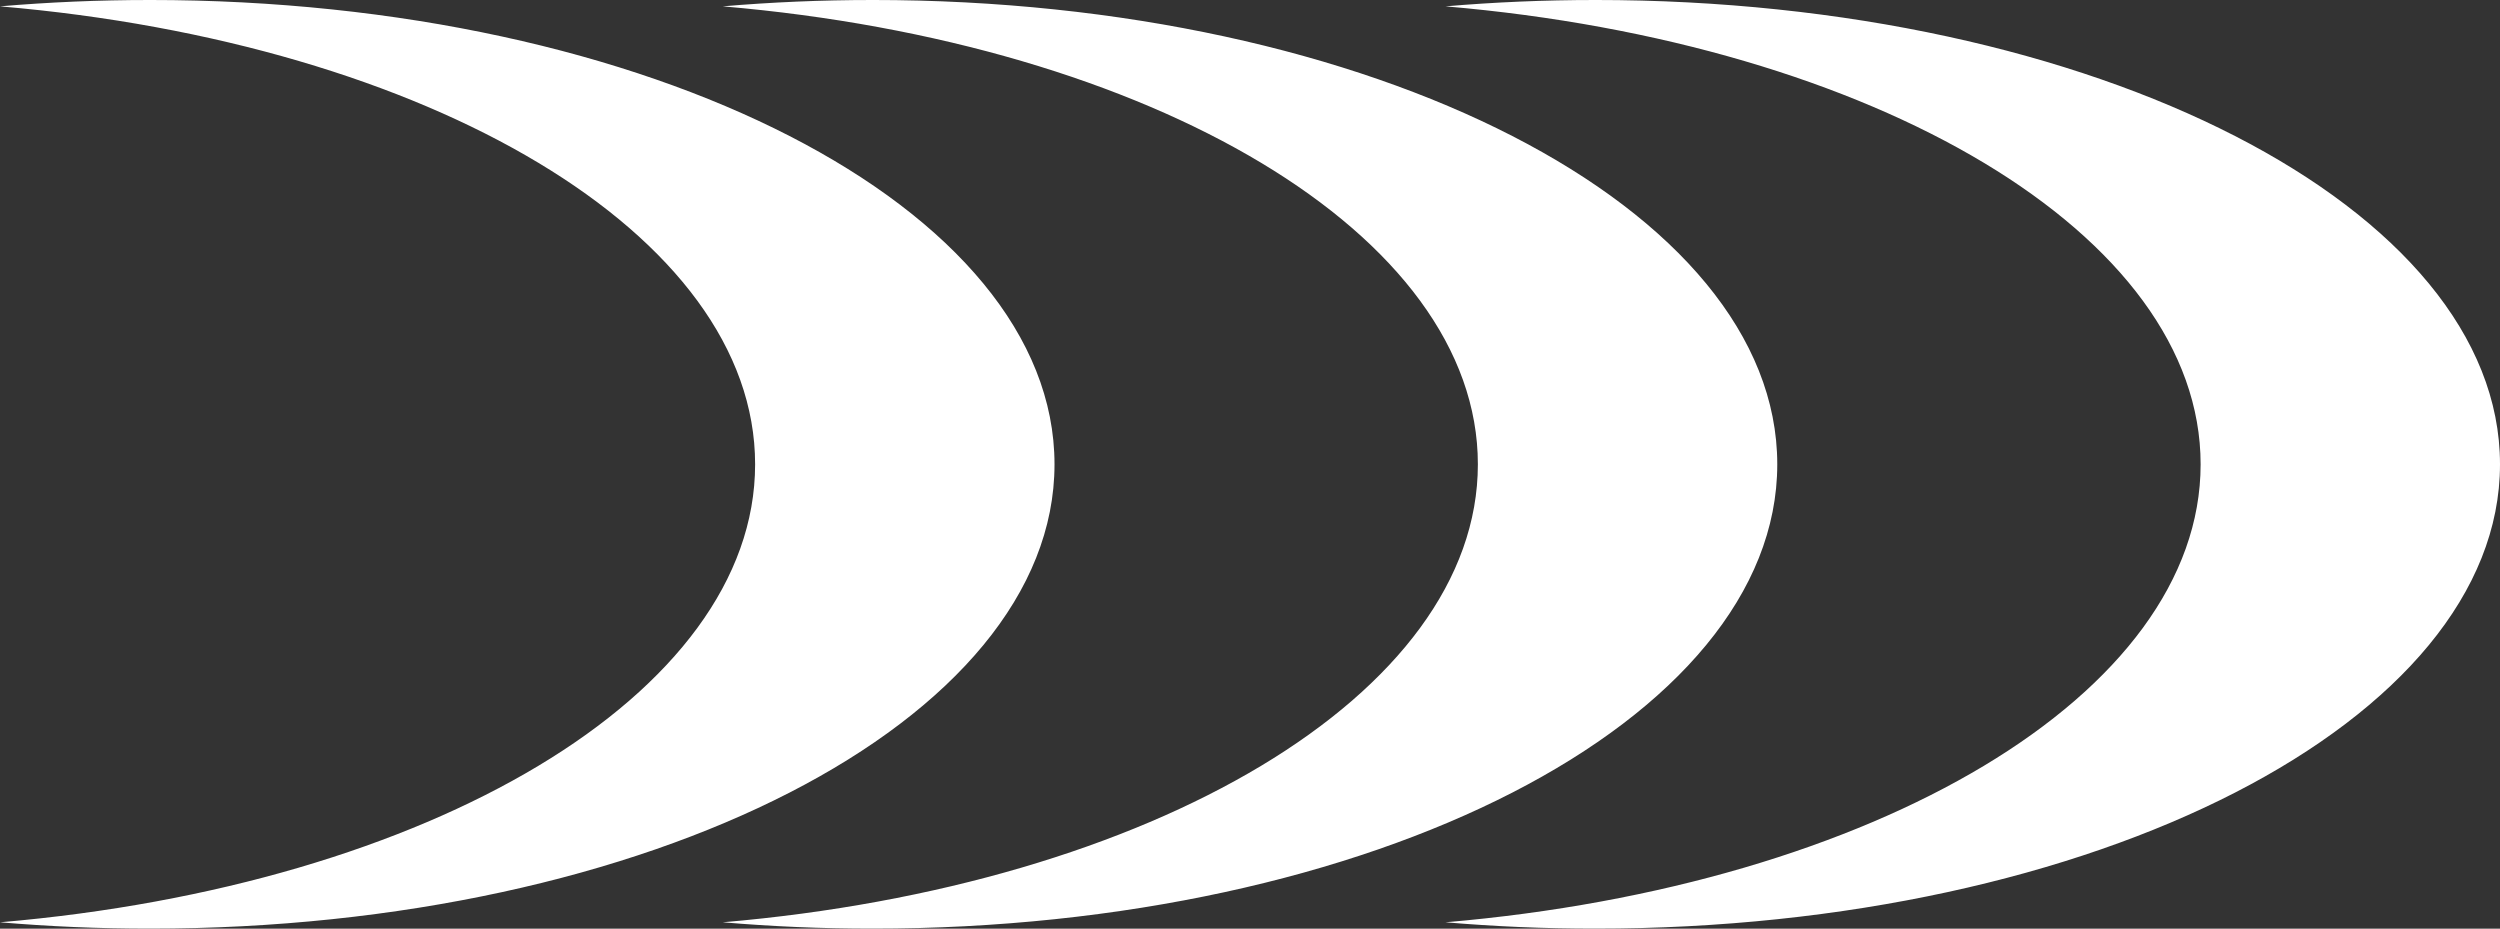 <?xml version="1.0" encoding="UTF-8" standalone="no"?>
<!-- This file was generated by dvisvgm 3.4.4 -->

<svg
   version="1.1"
   width="1106.459pt"
   height="411pt"
   viewBox="0 -3000 1106.459 411"
   id="svg28"
   sodipodi:docname="rf_rings.svg"
   inkscape:version="1.4 (e7c3feb100, 2024-10-09)"
   xmlns:inkscape="http://www.inkscape.org/namespaces/inkscape"
   xmlns:sodipodi="http://sodipodi.sourceforge.net/DTD/sodipodi-0.dtd"
   xmlns="http://www.w3.org/2000/svg"
   xmlns:svg="http://www.w3.org/2000/svg">
  <rect x="0" y="-3000" width="1106.459" height="411" fill="#333333" stroke="none"/>
  <sodipodi:namedview
     id="namedview28"
     pagecolor="#505050"
     bordercolor="#eeeeee"
     borderopacity="1"
     inkscape:showpageshadow="0"
     inkscape:pageopacity="0"
     inkscape:pagecheckerboard="0"
     inkscape:deskcolor="#505050"
     inkscape:document-units="pt"
     inkscape:zoom="0.0777"
     inkscape:cx="3333.3333"
     inkscape:cy="2001.287"
     inkscape:window-width="1357"
     inkscape:window-height="1015"
     inkscape:window-x="0"
     inkscape:window-y="0"
     inkscape:window-maximized="1"
     inkscape:current-layer="svg28" />
  <defs
     id="defs1">
    <clipPath
       id="clip1">
      <path
         d="M 0,3000 V 0 h 5000 v 3000 z"
         id="path1" />
    </clipPath>
    <clipPath
       id="clip1-6">
      <path
         d="M 0,3000 V 0 h 5000 v 3000 z"
         id="path1-7" />
    </clipPath>
    <clipPath
       id="clipPath2">
      <path
         d="M 0,3000 V 0 h 5000 v 3000 z"
         id="path2" />
    </clipPath>
    <clipPath
       id="clipPath3">
      <path
         d="M 0,3000 V 0 h 5000 v 3000 z"
         id="path3" />
    </clipPath>
    <clipPath
       id="clipPath4">
      <path
         d="M 0,3000 V 0 h 5000 v 3000 z"
         id="path4" />
    </clipPath>
    <clipPath
       id="clipPath5">
      <path
         d="M 0,3000 V 0 h 5000 v 3000 z"
         id="path5" />
    </clipPath>
    <clipPath
       id="clipPath6">
      <path
         d="M 0,3000 V 0 h 5000 v 3000 z"
         id="path6" />
    </clipPath>
    <clipPath
       id="clipPath7">
      <path
         d="M 0,3000 V 0 h 5000 v 3000 z"
         id="path7" />
    </clipPath>
    <clipPath
       id="clipPath8">
      <path
         d="M 0,3000 V 0 h 5000 v 3000 z"
         id="path8" />
    </clipPath>
    <clipPath
       id="clipPath9">
      <path
         d="M 0,3000 V 0 h 5000 v 3000 z"
         id="path9" />
    </clipPath>
    <clipPath
       id="clipPath10">
      <path
         d="M 0,3000 V 0 h 5000 v 3000 z"
         id="path10" />
    </clipPath>
    <clipPath
       id="clipPath11">
      <path
         d="M 0,3000 V 0 h 5000 v 3000 z"
         id="path11" />
    </clipPath>
    <clipPath
       id="clipPath12">
      <path
         d="M 0,3000 V 0 h 5000 v 3000 z"
         id="path12" />
    </clipPath>
    <clipPath
       id="clipPath13">
      <path
         d="M 0,3000 V 0 h 5000 v 3000 z"
         id="path13" />
    </clipPath>
    <clipPath
       id="clipPath14">
      <path
         d="M 0,3000 V 0 h 5000 v 3000 z"
         id="path14" />
    </clipPath>
    <clipPath
       id="clipPath15">
      <path
         d="M 0,3000 V 0 h 5000 v 3000 z"
         id="path15" />
    </clipPath>
    <clipPath
       id="clipPath16">
      <path
         d="M 0,3000 V 0 h 5000 v 3000 z"
         id="path16" />
    </clipPath>
    <clipPath
       id="clipPath17">
      <path
         d="M 0,3000 V 0 h 5000 v 3000 z"
         id="path17" />
    </clipPath>
    <clipPath
       id="clipPath18">
      <path
         d="M 0,3000 V 0 h 5000 v 3000 z"
         id="path18" />
    </clipPath>
    <clipPath
       id="clipPath19">
      <path
         d="M 0,3000 V 0 h 5000 v 3000 z"
         id="path19" />
    </clipPath>
    <clipPath
       id="clipPath20">
      <path
         d="M 0,3000 V 0 h 5000 v 3000 z"
         id="path20" />
    </clipPath>
    <clipPath
       id="clipPath21">
      <path
         d="M 0,3000 V 0 h 5000 v 3000 z"
         id="path21" />
    </clipPath>
    <clipPath
       id="clipPath22">
      <path
         d="M 0,3000 V 0 h 5000 v 3000 z"
         id="path22" />
    </clipPath>
    <clipPath
       id="clipPath23">
      <path
         d="M 0,3000 V 0 h 5000 v 3000 z"
         id="path23" />
    </clipPath>
    <clipPath
       id="clipPath24">
      <path
         d="M 0,3000 V 0 h 5000 v 3000 z"
         id="path24" />
    </clipPath>
    <clipPath
       id="clipPath25">
      <path
         d="M 0,3000 V 0 h 5000 v 3000 z"
         id="path25" />
    </clipPath>
    <clipPath
       id="clipPath26">
      <path
         d="M 0,3000 V 0 h 5000 v 3000 z"
         id="path26" />
    </clipPath>
    <clipPath
       id="clipPath27">
      <path
         d="M 0,3000 V 0 h 5000 v 3000 z"
         id="path27" />
    </clipPath>
  </defs>
  <path
     id="path29"
     clip-path="url(#clip1-6)"
     d="m 1793.501,706.21 c -220.33,0 -433.321,-44.11 -474.831,-97.37 -40.54,-52 98.4,-93.28 309.481,-93.28 67.51,0 134.68,4.189 196.49,11.559 -16.34,-0.39 -32.791,-0.589 -49.291,-0.589 -222.1,0 -372.729,36.47 -335.75,82.31 37.76,46.81 255.93,85.479 486.57,85.479 17.13,0 33.82,-0.22 50.03,-0.64 -50.14,7.97 -112.24,12.53 -182.7,12.53 z m 393.709,-107.391 c -67.51,0 -134.679,-4.189 -196.48,-11.559 16.33,0.39 32.78,0.599 49.28,0.599 222.1,0 372.729,-36.48 335.75,-82.32 -37.76,-46.81 -255.93,-85.48 -486.56,-85.48 -17.14,0 -33.831,0.22 -50.041,0.64 50.15,-7.97 112.24,-12.53 182.71,-12.53 220.32,0 433.31,44.12 474.82,97.37 40.54,52.01 -98.4,93.28 -309.481,93.28 z"
     transform="matrix(1,0,0,-1,-3821.77,-1294.5)"
     inkscape:label="two_arcs"
     style="fill:#ffffff;fill-opacity:1" />
  <path
     id="path31"
     clip-path="url(#clip1-6)"
     d="m 1875,1750.17 c -311.14,0 -563.36,-112.01 -563.36,-250.17 0,-138.16 252.22,-250.171 563.36,-250.171 311.14,0 563.36,112.01 563.36,250.171 0,138.16 -252.22,250.17 -563.36,250.17 z m 0,-19.4 c 250.52,0 453.601,-69.46 453.601,-155.14 0,-85.68 -203.081,-155.14 -453.601,-155.14 -250.52,0 -453.601,69.46 -453.601,155.14 0,85.68 203.081,155.14 453.601,155.14 z"
     transform="matrix(1,0,0,-1,-3821.77,-1294.5)"
     inkscape:label="ring_bell"
     style="fill:#ffffff;fill-opacity:1" />
  <path
     id="path32"
     clip-path="url(#clip1-6)"
     d="m 626.887,689.36 c -379.469,0 -631.023,-108.759 -573.316,-220.709 48.035,-93.2 301.663,-158.01 573.316,-158.01 271.656,0 525.282,64.81 573.322,158.01 1.28,2.48 2.361,4.96 3.331,7.45 -44.33,-65.06 -266.954,-111.771 -511.028,-111.771 -250.696,0 -472.957,49.41 -499.172,117.45 -29.82,77.4 199.655,148.43 516.479,148.43 258.551,0 455.93,-48.2 494.84,-108.79 -31.75,91.36 -263.471,167.94 -577.772,167.94 z"
     transform="matrix(1,0,0,-1,-3821.77,-1294.5)"
     inkscape:label="arc_ring"
     style="fill:#ffffff;fill-opacity:1" />
  <path
     id="path33"
     clip-path="url(#clip1-6)"
     d="m 3031.606,966.678 c -214.725,-0.828 -378.218,-68.033 -399.555,-178.928 -25.15,-130.72 155.66,-278.361 417.91,-353.171 l 14.919,-20.799 -102.57,-131.32 197.61,41.229 130.32,-86.899 39.94,140.049 24.71,10.471 c 0.59,-0.02 1.2,-0.05 1.79,-0.06 -0.5,0.05 -1.01,0.12 -1.51,0.17 l 158.13,67.03 -172.921,45.33 -17.161,134.861 -146.81,-112.031 -193.72,5.741 38.18,-53.221 c -157.42,70.17 -255.04,168.18 -238.11,256.16 24.37,126.65 276.831,184.54 563.881,129.3 184.53,-35.51 338.409,-109.119 418.339,-190.819 -64.09,116.23 -259.789,227.59 -504.939,274.77 -79.593,15.315 -156.86,22.414 -228.435,22.138 z"
     transform="matrix(1,0,0,-1,-3821.77,-1294.5)"
     inkscape:label="shooting_star2"
     style="fill:#ffffff;fill-opacity:1" />
  <path
     id="path34"
     clip-path="url(#clip1-6)"
     d="m 2179.002,2746.216 c -100.292,0.466 -215.228,-9.259 -323.022,-27.029 -70.4,-11.605 -135.061,-25.863 -191.631,-41.171 13.67,2.464 27.66,4.825 41.95,7.059 237.3,37.067 487.89,25.058 437.55,-58.919 -51.33,-85.633 -329.77,-156.258 -564.17,-170.332 l 14.219,31.607 c 12.12,26.949 -11.919,56.105 -40.689,49.336 l -49.16,-11.572 c -11.43,-2.687 -23.44,0.419 -32.13,8.306 l -37.411,33.94 c -21.88,19.864 -57.04,6.008 -59.49,-23.445 l -4.189,-50.332 c -0.98,-11.695 -7.64,-22.164 -17.83,-27.992 l -43.84,-25.082 c -25.65,-14.676 -23.33,-52.399 3.92,-63.828 l 46.57,-19.538 c 10.82,-4.543 18.72,-14.119 21.12,-25.607 l 10.299,-49.444 c 6.04,-28.93 42.62,-38.388 61.92,-16 l 32.969,38.259 c 7.67,8.89 19.21,13.44 30.88,12.167 l 50.21,-5.477 c 29.38,-3.203 49.679,28.672 34.349,53.941 l -26.199,43.184 c -1.91,3.16 -3.241,6.566 -4.091,10.066 334.82,-23.117 854.571,88.156 886.461,230.714 15.062,67.327 -111.414,96.413 -278.568,97.189 z"
     transform="matrix(1,0,0,-1,-3821.77,-1294.5)"
     inkscape:label="shooting_star"
     style="fill:#ffffff;fill-opacity:1" />
  <path
     id="path35"
     clip-path="url(#clip1-6)"
     d="m 2639.621,2926.041 c -20.738,0.3 -38.25,-2.501 -51.98,-8.659 -104.9,-46.977 50.669,-271.952 347.439,-502.472 296.73,-230.519 622.38,-379.286 727.28,-332.309 101.29,45.355 -40.27,256.73 -317.36,478.734 9.59,5.496 22.97,8.828 42.47,12.434 -52.83,9.726 -60.71,17.608 -70.4,70.397 -4.36,-23.738 -8.37,-38.375 -16.26,-48.195 -2.11,-2.657 -4.54,-5 -7.34,-7.028 -9.82,-7.16 -24.23,-10.987 -46.84,-15.174 52.83,-9.731 60.71,-17.614 70.44,-70.399 4.91,26.707 9.33,41.931 19.37,51.708 236.42,-191.426 350.46,-375.281 255.52,-417.797 -99.18,-44.41 -388.609,81.972 -646.469,282.312 -257.9,200.297 -386.58,398.699 -287.41,443.109 81.08,36.305 289.349,-41.57 503.559,-180.703 -15.27,-13.512 -38.469,-19.996 -77.29,-27.16 82.2,-15.133 94.451,-27.383 109.581,-109.582 9.06,49.051 17.069,73.19 39.549,87.917 3.02,1.984 6.351,3.785 9.951,5.496 14.42,6.711 33.649,11.306 60.129,16.169 -82.2,15.137 -94.489,27.386 -109.629,109.585 -6.66,-36.211 -12.79,-58.866 -24.59,-74.136 -211.748,142.093 -417.736,234.132 -529.72,235.752 z"
     transform="matrix(1,0,0,-1,-3821.77,-1294.5)"
     inkscape:label="star_ring"
     style="fill:#ffffff;fill-opacity:1" />
  <path
     id="path36"
     clip-path="url(#clip1-6)"
     d="m 131.875,2839.418 c -75.57,0 -26.426,-151.96 109.77,-339.418 136.191,-187.453 307.863,-339.419 383.433,-339.419 44.895,0 45.778,53.629 10.54,136.469 13.481,-43.149 8.973,-69.418 -16.898,-69.418 -55.781,0 -189.599,121.941 -298.884,272.367 -109.293,150.426 -152.672,272.367 -96.891,272.367 25.875,0 68.552,-26.27 117.771,-69.419 -85.137,82.84 -163.945,136.469 -208.84,136.469 z m 246.523,0 c -75.574,0 -26.426,-151.96 109.765,-339.418 136.195,-187.453 307.864,-339.419 383.439,-339.419 44.894,0 45.772,53.629 10.538,136.469 13.48,-43.149 8.972,-69.418 -16.903,-69.418 -55.777,0 -189.589,121.941 -298.882,272.367 -109.289,150.426 -152.667,272.367 -96.886,272.367 25.875,0 68.551,-26.27 117.765,-69.419 -85.132,82.84 -163.94,136.469 -208.835,136.469 z m 246.523,0 c -75.57,0 -26.429,-151.96 109.767,-339.418 136.195,-187.453 307.862,-339.419 383.442,-339.419 44.89,0 45.771,53.629 10.531,136.469 13.48,-43.149 8.979,-69.418 -16.901,-69.418 -55.78,0 -189.592,121.941 -298.881,272.367 -109.289,150.426 -152.667,272.367 -96.886,272.367 25.871,0 68.552,-26.27 117.771,-69.419 -85.141,82.84 -163.947,136.469 -208.841,136.469 z"
     transform="matrix(1,0,0,-1,-3821.77,-1294.5)"
     inkscape:label="three_fangs"
     style="fill:#ffffff;fill-opacity:1" />
  <path
     id="path39"
     clip-path="url(#clip1-6)"
     d="m 3888.021,1705.5 c -22.57,0 -44.7,-0.97 -66.251,-2.81 189.63,-16.21 334.2,-100.78 334.2,-202.69 0,-101.91 -144.57,-186.481 -334.2,-202.69 21.55,-1.84 43.681,-2.809 66.251,-2.809 221.17,0 400.459,92 400.459,205.5 0,113.5 -179.289,205.5 -400.459,205.5 z m 319.879,0 c -22.58,0 -44.699,-0.97 -66.259,-2.81 189.64,-16.21 334.21,-100.78 334.21,-202.69 0,-101.91 -144.57,-186.481 -334.21,-202.69 21.56,-1.84 43.679,-2.809 66.259,-2.809 221.17,0 400.46,92 400.46,205.5 0,113.5 -179.29,205.5 -400.46,205.5 z m 319.871,0 c -22.57,0 -44.7,-0.97 -66.251,-2.81 189.63,-16.21 334.21,-100.78 334.21,-202.69 0,-101.91 -144.58,-186.481 -334.21,-202.69 21.55,-1.84 43.681,-2.809 66.251,-2.809 221.17,0 400.459,92 400.459,205.5 0,113.5 -179.289,205.5 -400.459,205.5 z"
     transform="matrix(1,0,0,-1,-3821.77,-1294.5)"
     inkscape:label="three_arcs"
     style="fill:#ffffff;fill-opacity:1" />
  <path
     id="path42"
     clip-path="url(#clip1-6)"
     d="m 4110.64,764.36 c -146.03,0 -264.36,-118.37 -264.36,-264.36 0,-146.03 118.33,-264.359 264.36,-264.359 43.6,0 84.77,10.559 121.03,29.279 -79.16,48.4 -132.11,135.65 -132.11,235.08 0,99.39 52.95,186.681 132.11,235.081 -36.26,18.72 -77.43,29.279 -121.03,29.279 z m 264.36,0 c -48.15,0 -93.3,-12.849 -132.18,-35.329 -79.01,-45.75 -132.18,-131.191 -132.18,-229.031 0,-97.88 53.17,-183.28 132.18,-229.03 38.88,-22.48 84.03,-35.329 132.18,-35.329 43.61,0 84.77,10.559 121.03,29.279 -64.32,39.32 -111.32,104.3 -126.68,180.58 -3.58,17.62 -5.43,35.86 -5.43,54.5 0,18.65 1.85,36.891 5.43,54.501 15.36,76.28 62.36,141.26 126.68,180.58 -36.26,18.72 -77.42,29.279 -121.03,29.279 z m 264.359,0 c -43.6,0 -84.77,-10.559 -121.03,-29.279 -3.76,-1.92 -7.49,-3.95 -11.15,-6.05 -79.01,-45.75 -132.179,-131.191 -132.179,-229.031 0,-97.88 53.169,-183.28 132.179,-229.03 3.66,-2.1 7.39,-4.13 11.15,-6.05 36.26,-18.72 77.43,-29.279 121.03,-29.279 146.03,0 264.36,118.329 264.36,264.359 0,145.99 -118.33,264.36 -264.36,264.36 z"
     transform="matrix(1,0,0,-1,-3821.77,-1294.5)"
     inkscape:label="three_circles_fill"
     style="fill:#ffffff;fill-opacity:1" />
  <path
     id="path45"
     clip-path="url(#clip1-6)"
     d="m 4093.96,2797.34 c -165.37,0 -299.9,-133.391 -299.9,-297.34 0,-163.949 134.53,-297.337 299.9,-297.337 50.75,0 98.58,12.606 140.52,34.762 41.95,-22.156 89.771,-34.762 140.521,-34.762 50.76,0 98.579,12.606 140.519,34.762 41.95,-22.156 89.769,-34.762 140.519,-34.762 165.37,0 299.9,133.388 299.9,297.337 0,163.949 -134.53,297.34 -299.9,297.34 -50.75,0 -98.57,-12.611 -140.519,-34.767 -41.94,22.156 -89.76,34.767 -140.519,34.767 -50.75,0 -98.571,-12.611 -140.521,-34.767 -41.94,22.156 -89.77,34.767 -140.52,34.767 z m 0,-37.731 c 36.42,0 71.12,-7.402 102.669,-20.75 -73.68,-54.226 -121.529,-141.101 -121.529,-238.859 0,-97.758 47.849,-184.629 121.529,-238.859 -31.55,-13.344 -66.249,-20.751 -102.669,-20.751 -144.56,0 -262.17,116.458 -262.17,259.61 0,143.152 117.61,259.608 262.17,259.608 z m 281.041,0 c 36.42,0 71.119,-7.402 102.669,-20.75 -46.2,-34 -82.209,-80.832 -102.669,-135.136 -20.45,54.304 -56.471,101.136 -102.661,135.136 31.54,13.348 66.251,20.75 102.661,20.75 z m 281.039,0 c 144.56,0 262.171,-116.456 262.171,-259.608 0,-143.152 -117.611,-259.61 -262.171,-259.61 -36.42,0 -71.119,7.407 -102.659,20.751 73.68,54.23 121.519,141.101 121.519,238.859 0,97.758 -47.839,184.633 -121.519,238.859 31.54,13.348 66.239,20.75 102.659,20.75 z m -421.56,-40.605 c 73.07,-46.129 121.661,-127.026 121.661,-219.003 0,-91.977 -48.591,-172.875 -121.661,-219.004 -73.06,46.129 -121.66,127.027 -121.66,219.004 0,91.977 48.6,172.874 121.66,219.003 z m 281.041,0 c 73.06,-46.129 121.66,-127.026 121.66,-219.003 0,-91.977 -48.6,-172.875 -121.66,-219 -73.06,46.125 -121.649,127.023 -121.649,219 0,91.977 48.589,172.874 121.649,219.003 z m -140.519,-322.727 c 20.46,-54.304 56.469,-101.135 102.669,-135.135 -31.55,-13.344 -66.249,-20.751 -102.669,-20.751 -36.41,0 -71.121,7.407 -102.661,20.751 46.19,34 82.211,80.831 102.661,135.135 z"
     transform="matrix(1,0,0,-1,-3821.77,-1294.5)"
     inkscape:label="three_circles"
     style="fill:#ffffff;fill-opacity:1" />
  <path
     id="path46"
     clip-path="url(#clip1-6)"
     d="m 2902.981,1712.24 c -304.2,0 -464.131,-95.03 -357.221,-212.24 9.662,-10.592 21.232,-20.996 34.403,-31.172 -54.296,-102.43 102.968,-181.068 379.677,-181.068 54.614,0 110.149,3.171 165.16,8.876 55.011,-5.705 110.547,-8.876 165.161,-8.876 276.709,0 433.972,78.638 379.676,181.068 13.171,10.177 24.741,20.579 34.403,31.172 106.91,117.21 -53.02,212.24 -357.22,212.24 -73.523,0 -148.707,-5.657 -222.02,-15.731 -73.314,10.074 -148.496,15.731 -222.019,15.731 z m 50.24,-9.659 c 50.72,0 102.427,-3.083 153.71,-8.684 -208.049,-30.828 -398.092,-97.612 -486.713,-176.748 -73.042,103.847 68.998,185.432 333.003,185.432 z m 343.56,0 c 264.005,0 406.045,-81.585 333.003,-185.432 -88.621,79.136 -278.666,145.92 -486.715,176.748 51.283,5.601 102.992,8.684 153.712,8.684 z m -171.781,-10.869 c 211.58,-25.662 412.786,-94.623 502.693,-177.454 -3.484,-4.715 -7.247,-9.459 -11.623,-14.257 -78.11,-85.634 -277.165,-158.696 -491.07,-188.339 -213.905,29.644 -412.96,102.706 -491.07,188.339 -4.377,4.798 -8.138,9.542 -11.622,14.257 89.907,82.831 291.112,151.792 502.692,177.454 z m 13.001,-108.412 c -19.37,-68.6 -35.07,-75.18 -198.74,-83.3 163.67,-8.12 179.37,-14.7 198.74,-83.3 19.37,68.6 35.07,75.18 198.75,83.3 -163.68,8.12 -179.38,14.7 -198.75,83.3 z m -553.939,-117.416 c 97.361,-73.108 280.157,-133.704 477.681,-161.593 -44.972,-4.333 -90.119,-6.872 -134.523,-6.872 -249.443,0 -390.005,72.838 -343.159,168.464 z m 1081.879,0 c 46.845,-95.626 -93.718,-168.463 -343.16,-168.463 -44.404,0 -89.549,2.539 -134.521,6.872 197.524,27.888 380.32,88.483 477.681,161.591 z"
     transform="matrix(1,0,0,-1,-3821.77,-1294.5)"
     inkscape:label="star_area"
     style="fill:#ffffff;fill-opacity:1" />
  <path
     id="path49"
     clip-path="url(#clip1-6)"
     d="M 625,1749.53 C 319.527,1749.53 71.895,1637.81 71.895,1500 c 0,-137.81 247.633,-249.53 553.106,-249.53 305.473,0 553.109,111.72 553.109,249.53 0,137.81 -247.636,249.53 -553.109,249.53 z m 0,-7.08 c 276.449,0 500.549,-108.551 500.549,-242.451 0,-133.9 -224.1,-242.449 -500.549,-242.449 -276.449,0 -500.556,108.549 -500.556,242.449 0,133.9 224.107,242.451 500.556,242.451 z m 0,-35.741 c -253.047,0 -458.181,-92.55 -458.181,-206.71 0,-114.16 205.134,-206.71 458.181,-206.71 253.047,0 458.18,92.55 458.18,206.71 0,114.16 -205.133,206.71 -458.18,206.71 z m 0,-5.87 c 229.004,0 414.649,-89.92 414.649,-200.84 0,-110.92 -185.645,-200.84 -414.649,-200.84 -229.004,0 -414.649,89.92 -414.649,200.84 0,110.92 185.645,200.84 414.649,200.84 z m 0,-35.82 c -202.008,0 -365.77,-73.88 -365.77,-165.02 0,-91.14 163.762,-165.021 365.77,-165.021 202.008,0 365.77,73.881 365.77,165.021 0,91.14 -163.762,165.02 -365.77,165.02 z m 0,-4.691 c 182.816,0 331.015,-71.78 331.015,-160.33 0,-88.55 -148.199,-160.33 -331.015,-160.33 -182.816,0 -331.017,71.78 -331.017,160.33 0,88.55 148.201,160.33 331.017,160.33 z m 0,-32.289 c -156.75,0 -283.821,-57.321 -283.821,-128.041 0,-70.72 127.071,-128.041 283.821,-128.041 156.75,0 283.819,57.321 283.819,128.041 0,70.72 -127.069,128.041 -283.819,128.041 z m 0,-3.63 c 141.855,0 256.852,-55.701 256.852,-124.411 0,-68.71 -114.997,-124.411 -256.852,-124.411 -141.855,0 -256.853,55.701 -256.853,124.411 0,68.71 114.998,124.411 256.853,124.411 z m 0,-29.401 c -116.305,0 -210.59,-42.54 -210.59,-95.01 0,-52.47 94.285,-95.01 210.59,-95.01 116.305,0 210.589,42.54 210.589,95.01 0,52.47 -94.284,95.01 -210.589,95.01 z m 0,-2.7 c 105.254,0 190.578,-41.33 190.578,-92.31 0,-50.98 -85.324,-92.31 -190.578,-92.31 -105.254,0 -190.579,41.33 -190.579,92.31 0,50.98 85.325,92.31 190.579,92.31 z m 0,-27.201 c -79.711,0 -144.333,-29.149 -144.333,-65.109 0,-35.96 64.622,-65.12 144.333,-65.12 79.711,0 144.331,29.16 144.331,65.12 0,35.96 -64.62,65.109 -144.331,65.109 z m 0,-1.84 c 72.137,0 130.617,-28.329 130.617,-63.27 0,-34.94 -58.48,-63.27 -130.617,-63.27 -72.137,0 -130.617,28.33 -130.617,63.27 0,34.94 58.48,63.27 130.617,63.27 z"
     transform="matrix(1,0,0,-1,-3821.77,-1294.5)"
     inkscape:label="echo_wave"
     style="fill:#ffffff;fill-opacity:1" />
</svg>
